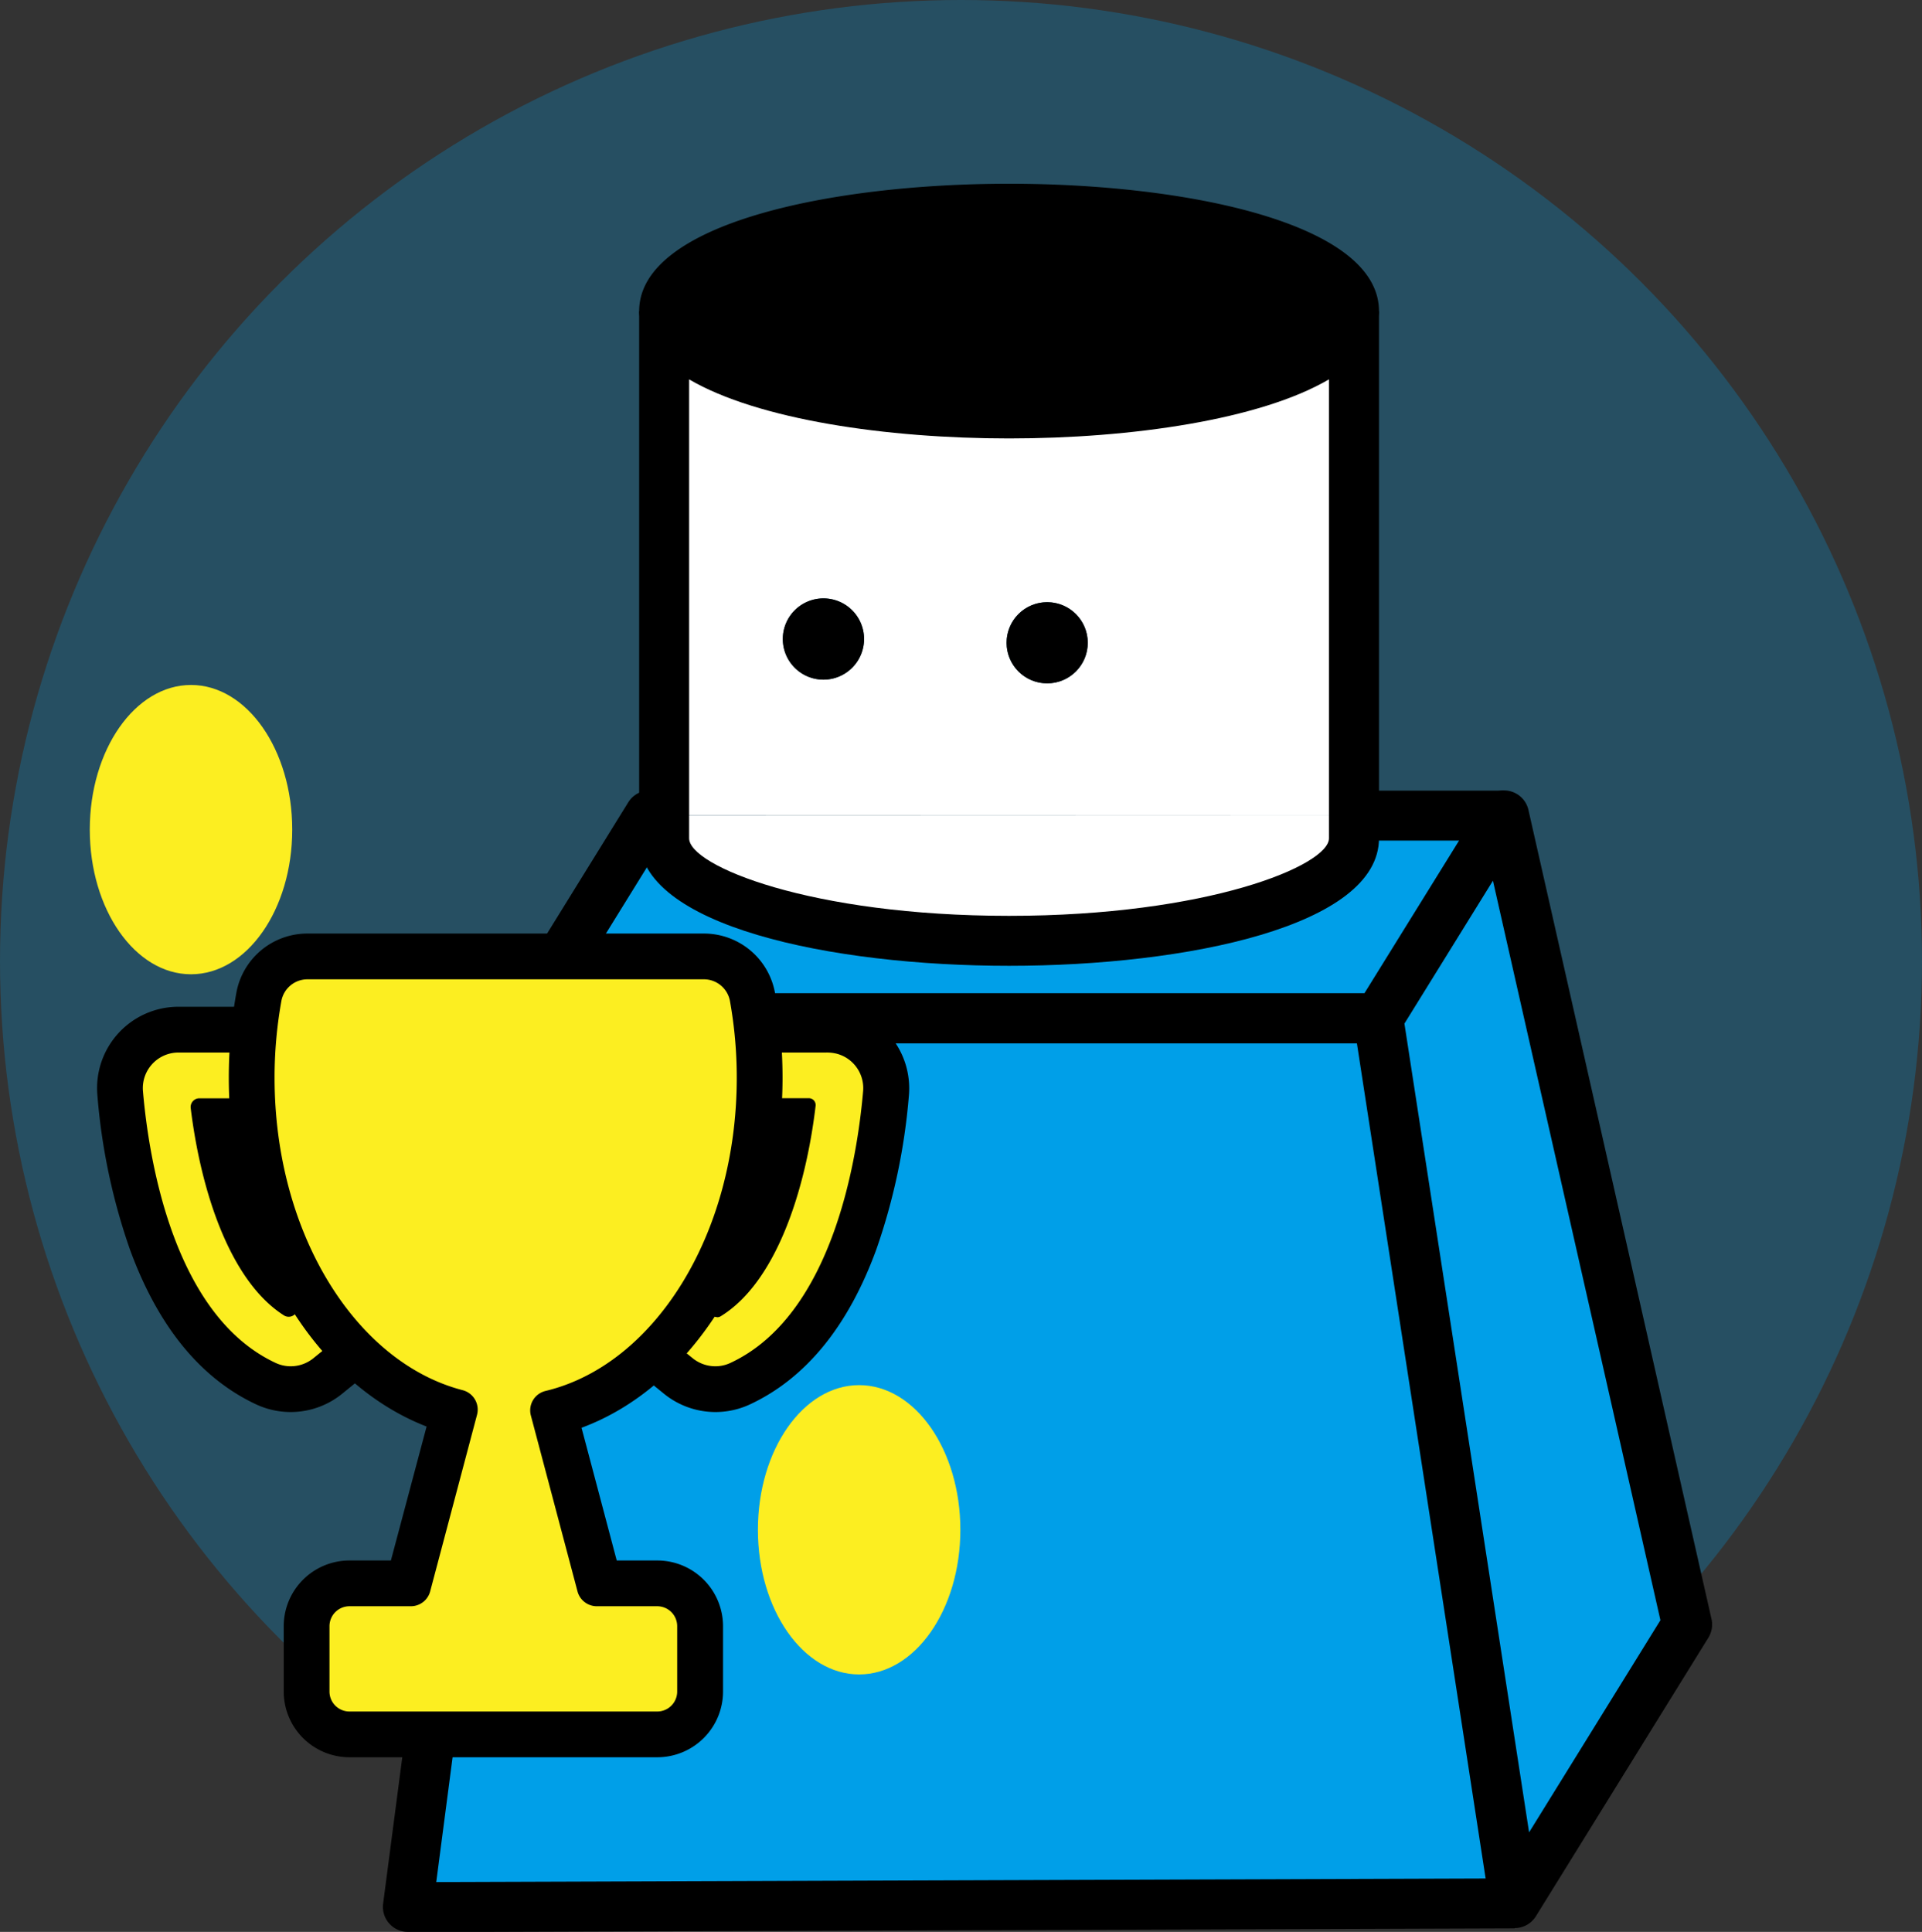 <svg xmlns="http://www.w3.org/2000/svg" viewBox="0 0 420 422.16"><rect x="0" y="0" width="420" height="422.16" fill="#333333" stroke="none"/><defs><style>.cls-1,.cls-2{fill:#009fe8;}.cls-1{opacity:0.26;}.cls-3{fill:#fff;}.cls-4{fill:#fcee21;}</style></defs><title>大会出場_svg</title><g id="レイヤー_2" data-name="レイヤー 2"><g id="レイヤー_1-2" data-name="レイヤー 1"><circle class="cls-1" cx="210" cy="210" r="210"/><polygon class="cls-2" points="328.64 178.24 368.69 355.02 331.03 415.87 301.23 222.52 328.64 178.24"/><polygon class="cls-2" points="301.23 222.52 331.03 415.87 89.13 416.7 114.54 222.48 301.23 222.52"/><path class="cls-2" d="M328.65,178.24l-27.42,44.28-186.69,0,27.4-44.29h3.19v5c0,12.36,33.73,22.39,75.37,22.39s75.37-10,75.37-22.39v-5Z"/><path class="cls-3" d="M295.87,178.24v5c0,12.36-33.75,22.39-75.37,22.39s-75.37-10-75.37-22.39v-5Z"/><path class="cls-3" d="M295.87,68V178.24l-150.74-.05V68c0,12.37,33.73,22.39,75.37,22.39S295.87,80.32,295.87,68ZM237.7,140.46a8.87,8.87,0,1,0-8.87,8.87A8.87,8.87,0,0,0,237.7,140.46Zm-48.88-.83a8.88,8.88,0,1,0-8.89,8.89A8.88,8.88,0,0,0,188.82,139.63Z"/><ellipse cx="220.5" cy="67.95" rx="75.37" ry="22.39"/><circle cx="228.83" cy="140.46" r="8.87"/><path d="M179.93,130.76a8.88,8.88,0,1,1-8.87,8.87A8.88,8.88,0,0,1,179.93,130.76Z"/><rect x="295.87" y="172.77" width="32.77" height="10.92"/><path d="M119.19,225.35l-9.29-5.75,27.39-44.28a5.48,5.48,0,0,1,4.65-2.59h3.19v7.44l1.45.9-1.45,2.35v.23H145Z"/><path d="M89.13,422.16A5.46,5.46,0,0,1,83.72,416l25.41-194.22a5.45,5.45,0,0,1,5.41-4.75h0l186.68,0V228l-181.89,0-24,183.27,235.65-.8,0,10.92-241.9.83Z"/><path d="M331,421.33a5.76,5.76,0,0,1-1.09-.11,5.47,5.47,0,0,1-4.31-4.52l-29.8-193.35a5.5,5.5,0,0,1,.75-3.71L324,175.36A5.46,5.46,0,0,1,334,177l40,176.79a5.47,5.47,0,0,1-.68,4.08l-37.67,60.84A5.47,5.47,0,0,1,331,421.33Zm-24.1-197.65,27.24,176.73,28.7-46.36-36.6-161.6Z"/><path d="M295.87,73.41A5.46,5.46,0,0,1,290.41,68c0-6-26.54-16.93-69.91-16.93S150.59,62,150.59,68a5.46,5.46,0,0,1-10.92,0c0-19.14,41.9-27.85,80.83-27.85S301.34,48.81,301.34,68A5.46,5.46,0,0,1,295.87,73.41Z"/><path d="M220.5,211.05c-38.93,0-80.83-8.72-80.83-27.86V68h10.92c0,6,26.54,16.93,69.91,16.93s69.91-11,69.91-16.93h10.93V183.19C301.34,202.33,259.43,211.05,220.5,211.05ZM150.59,82.9V183.19c0,6,26.54,16.94,69.91,16.94s69.91-11,69.91-16.94V82.9c-15,8.79-43.15,12.91-69.91,12.91S165.59,91.69,150.59,82.9Z"/><path class="cls-4" d="M63.53,303.56a12.86,12.86,0,0,1-5.4-1.2c-24.84-11.57-30.57-48.25-31.88-63.48A12.77,12.77,0,0,1,39,225H57.93a12.71,12.71,0,0,1,12.24,9.1L84.1,280.33a12.74,12.74,0,0,1-4.18,13.61l-8.3,6.76A12.9,12.9,0,0,1,63.53,303.56ZM47.1,245C49.72,262.43,55.5,275.88,63,282l.58-.48L52.57,245Z"/><path d="M57.93,230a7.75,7.75,0,0,1,7.46,5.54l13.92,46.24a7.79,7.79,0,0,1-2.54,8.29l-8.31,6.75a7.87,7.87,0,0,1-4.93,1.74,7.73,7.73,0,0,1-3.29-.73c-22.47-10.47-27.77-45-29-59.38A7.78,7.78,0,0,1,39,230H57.93m5.16,57.74a1.89,1.89,0,0,0,1.21-.43l4-3.26a1.91,1.91,0,0,0,.63-2L56.69,241.36A1.9,1.9,0,0,0,54.86,240H43.57a1.91,1.91,0,0,0-1.9,2.13c2.2,18,8.52,37.75,20.36,45.3a1.93,1.93,0,0,0,1.06.31M57.93,220H39a17.78,17.78,0,0,0-17.72,19.31A134.61,134.61,0,0,0,28.38,273C34.51,289.81,43.81,301.21,56,306.9a17.84,17.84,0,0,0,18.75-2.32l8.3-6.76a17.72,17.72,0,0,0,5.82-18.92L75,232.66a17.68,17.68,0,0,0-17-12.66Z"/><path class="cls-4" d="M156.31,303.56a12.87,12.87,0,0,1-8.08-2.86L139.92,294a12.76,12.76,0,0,1-4.18-13.62l13.93-46.23a12.71,12.71,0,0,1,12.24-9.1H180.5a13.6,13.6,0,0,1,3.83.48,12.83,12.83,0,0,1,9.26,13.4c-1.31,15.23-7,51.91-31.88,63.48A12.86,12.86,0,0,1,156.31,303.56Zm.56-21.61c7.39-6.07,13.26-19.72,15.87-36.95h-5.47l-11,36.47Z"/><path d="M180.5,230a8.86,8.86,0,0,1,2.46.29,7.77,7.77,0,0,1,5.65,8.16c-1.24,14.37-6.54,48.91-29,59.38a7.73,7.73,0,0,1-3.29.73,7.87,7.87,0,0,1-4.93-1.74l-8.31-6.75a7.77,7.77,0,0,1-2.54-8.29l13.93-46.24a7.73,7.73,0,0,1,7.45-5.54H180.5m-23.77,57.85a1.44,1.44,0,0,0,.75-.21c12.16-7.45,18.58-27.65,20.75-46a1.49,1.49,0,0,0-1.49-1.66H164.67a1.49,1.49,0,0,0-1.43,1.06l-12.42,41.22a1.5,1.5,0,0,0,.49,1.59l4.47,3.63a1.47,1.47,0,0,0,.95.35M180.5,220H161.91a17.68,17.68,0,0,0-17,12.66L131,278.89a17.72,17.72,0,0,0,5.81,18.93l8.3,6.76a17.84,17.84,0,0,0,18.75,2.32c12.21-5.69,21.51-17.09,27.64-33.87a135.13,135.13,0,0,0,7.12-33.72,17.84,17.84,0,0,0-12.87-18.63,18.51,18.51,0,0,0-5.21-.68Z"/><path class="cls-4" d="M76.36,379A9.37,9.37,0,0,1,67,369.64V355.36A9.37,9.37,0,0,1,76.36,346H89.27l10-37.53C73.57,301.42,55,270.85,55,235.5a98.94,98.94,0,0,1,1.56-17.59A10.78,10.78,0,0,1,67.15,209h86.7a10.78,10.78,0,0,1,10.59,8.91A98.94,98.94,0,0,1,166,235.5c0,35.84-18.88,66.48-45,73.15L130.93,346h12.71a9.37,9.37,0,0,1,9.36,9.36v14.28a9.37,9.37,0,0,1-9.36,9.36Z"/><path d="M153.85,214a5.79,5.79,0,0,1,5.67,4.79A94.69,94.69,0,0,1,161,235.5c0,34.27-18,62.72-41.73,68.44A4.37,4.37,0,0,0,116,309.3l10.2,38.46a4.37,4.37,0,0,0,4.22,3.24h13.2a4.36,4.36,0,0,1,4.36,4.36v14.28a4.36,4.36,0,0,1-4.36,4.36H76.36A4.36,4.36,0,0,1,72,369.64V355.36A4.36,4.36,0,0,1,76.36,351h13.4A4.37,4.37,0,0,0,94,347.76l10.25-38.63a4.39,4.39,0,0,0-3.17-5.35C77.68,297.7,60,269.44,60,235.5a94.69,94.69,0,0,1,1.48-16.71A5.79,5.79,0,0,1,67.15,214h86.7m0-10H67.15a15.77,15.77,0,0,0-15.51,13A104.27,104.27,0,0,0,50,235.5c0,18.09,4.69,35.78,13.22,49.79,7.7,12.65,18.2,21.87,30,26.44L85.42,341H76.36A14.37,14.37,0,0,0,62,355.36v14.28A14.37,14.37,0,0,0,76.36,384h67.28A14.37,14.37,0,0,0,158,369.64V355.36A14.37,14.37,0,0,0,143.64,341h-8.87l-7.69-29C152.84,302.47,171,271.4,171,235.5A104.27,104.27,0,0,0,169.36,217a15.77,15.77,0,0,0-15.51-13Z"/><ellipse class="cls-4" cx="41.74" cy="181.29" rx="22.12" ry="31.61"/><ellipse class="cls-4" cx="187.74" cy="334.29" rx="22.12" ry="31.61"/></g></g></svg>
